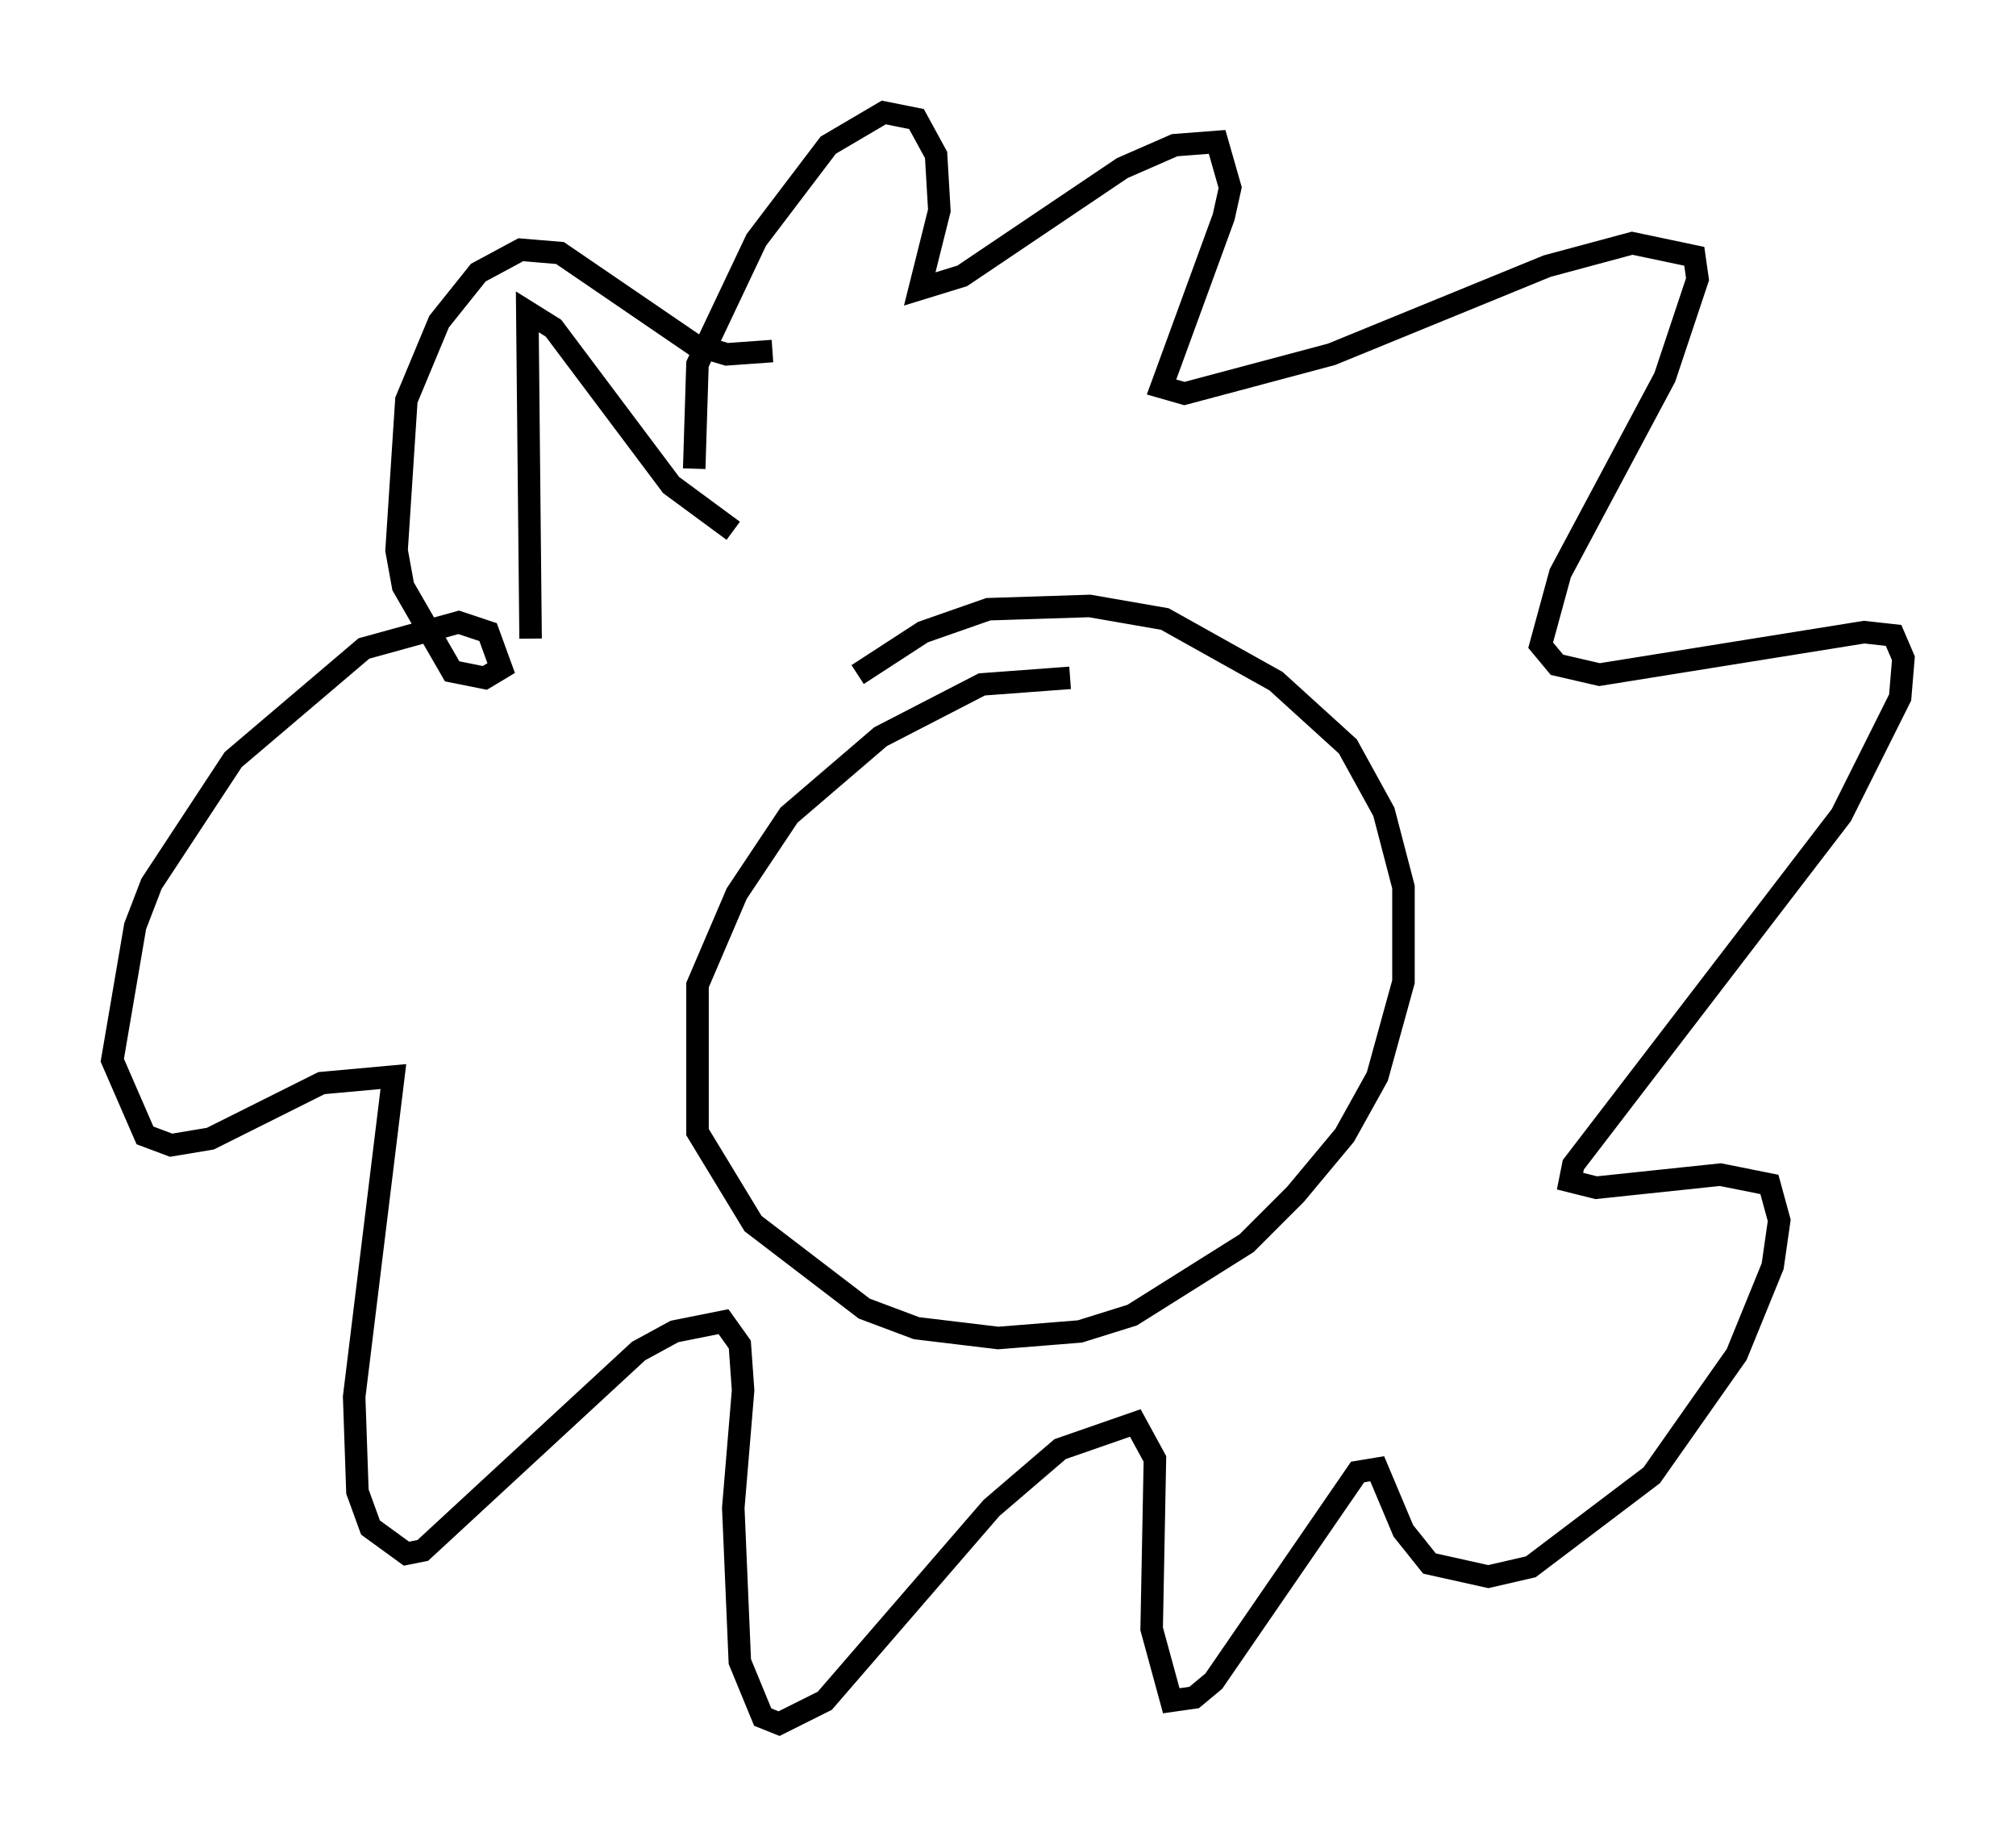 <?xml version="1.0" encoding="utf-8" ?>
<svg baseProfile="full" height="81.609" version="1.1" width="89.598" xmlns="http://www.w3.org/2000/svg" xmlns:ev="http://www.w3.org/2001/xml-events" xmlns:xlink="http://www.w3.org/1999/xlink"><defs /><rect fill="white" height="81.609" width="89.598" x="0" y="0" /><path d="M50.028, 30.855 m-2.469, -0.726 l-3.922, 0.291 -4.503, 2.324 l-4.067, 3.486 -2.324, 3.486 l-1.743, 4.067 0.0, 6.536 l2.469, 4.067 4.939, 3.777 l2.324, 0.872 3.631, 0.436 l3.631, -0.291 2.324, -0.726 l5.084, -3.196 2.179, -2.179 l2.179, -2.615 1.453, -2.615 l1.162, -4.212 0.0, -4.212 l-0.872, -3.341 -1.598, -2.905 l-3.196, -2.905 -4.939, -2.76 l-3.341, -0.581 -4.503, 0.145 l-2.905, 1.017 -2.905, 1.888 m-7.263, -9.151 l0.145, -4.648 2.615, -5.52 l3.196, -4.212 2.469, -1.453 l1.453, 0.291 0.872, 1.598 l0.145, 2.469 -0.872, 3.486 l1.888, -0.581 7.117, -4.793 l2.324, -1.017 1.888, -0.145 l0.581, 2.034 -0.291, 1.307 l-2.76, 7.553 1.017, 0.291 l6.536, -1.743 9.587, -3.922 l3.777, -1.017 2.76, 0.581 l0.145, 1.017 -1.453, 4.358 l-4.648, 8.715 -0.872, 3.196 l0.726, 0.872 1.888, 0.436 l11.765, -1.888 1.307, 0.145 l0.436, 1.017 -0.145, 1.743 l-2.615, 5.229 -11.911, 15.542 l-0.145, 0.726 1.162, 0.291 l5.52, -0.581 2.179, 0.436 l0.436, 1.598 -0.291, 2.034 l-1.598, 3.922 -3.777, 5.374 l-5.374, 4.067 -1.888, 0.436 l-2.615, -0.581 -1.162, -1.453 l-1.162, -2.76 -0.872, 0.145 l-6.391, 9.296 -0.872, 0.726 l-1.017, 0.145 -0.872, -3.196 l0.145, -7.553 -0.872, -1.598 l-3.341, 1.162 -3.05, 2.615 l-7.408, 8.57 -2.034, 1.017 l-0.726, -0.291 -1.017, -2.469 l-0.291, -6.827 0.436, -5.229 l-0.145, -2.034 -0.726, -1.017 l-2.179, 0.436 -1.598, 0.872 l-9.587, 8.86 -0.726, 0.145 l-1.598, -1.162 -0.581, -1.598 l-0.145, -4.212 1.743, -14.235 l-3.196, 0.291 -4.939, 2.469 l-1.743, 0.291 -1.162, -0.436 l-1.453, -3.341 1.017, -5.955 l0.726, -1.888 3.631, -5.52 l5.81, -4.939 4.212, -1.162 l1.307, 0.436 0.581, 1.598 l-0.726, 0.436 -1.453, -0.291 l-2.179, -3.777 -0.291, -1.598 l0.436, -6.682 1.453, -3.486 l1.743, -2.179 1.888, -1.017 l1.743, 0.145 5.955, 4.067 l1.453, 0.436 2.034, -0.145 m-10.749, 12.782 l-0.145, -14.525 1.162, 0.726 l5.229, 6.972 2.76, 2.034 " fill="none" stroke="black" stroke-width="1" /></svg>